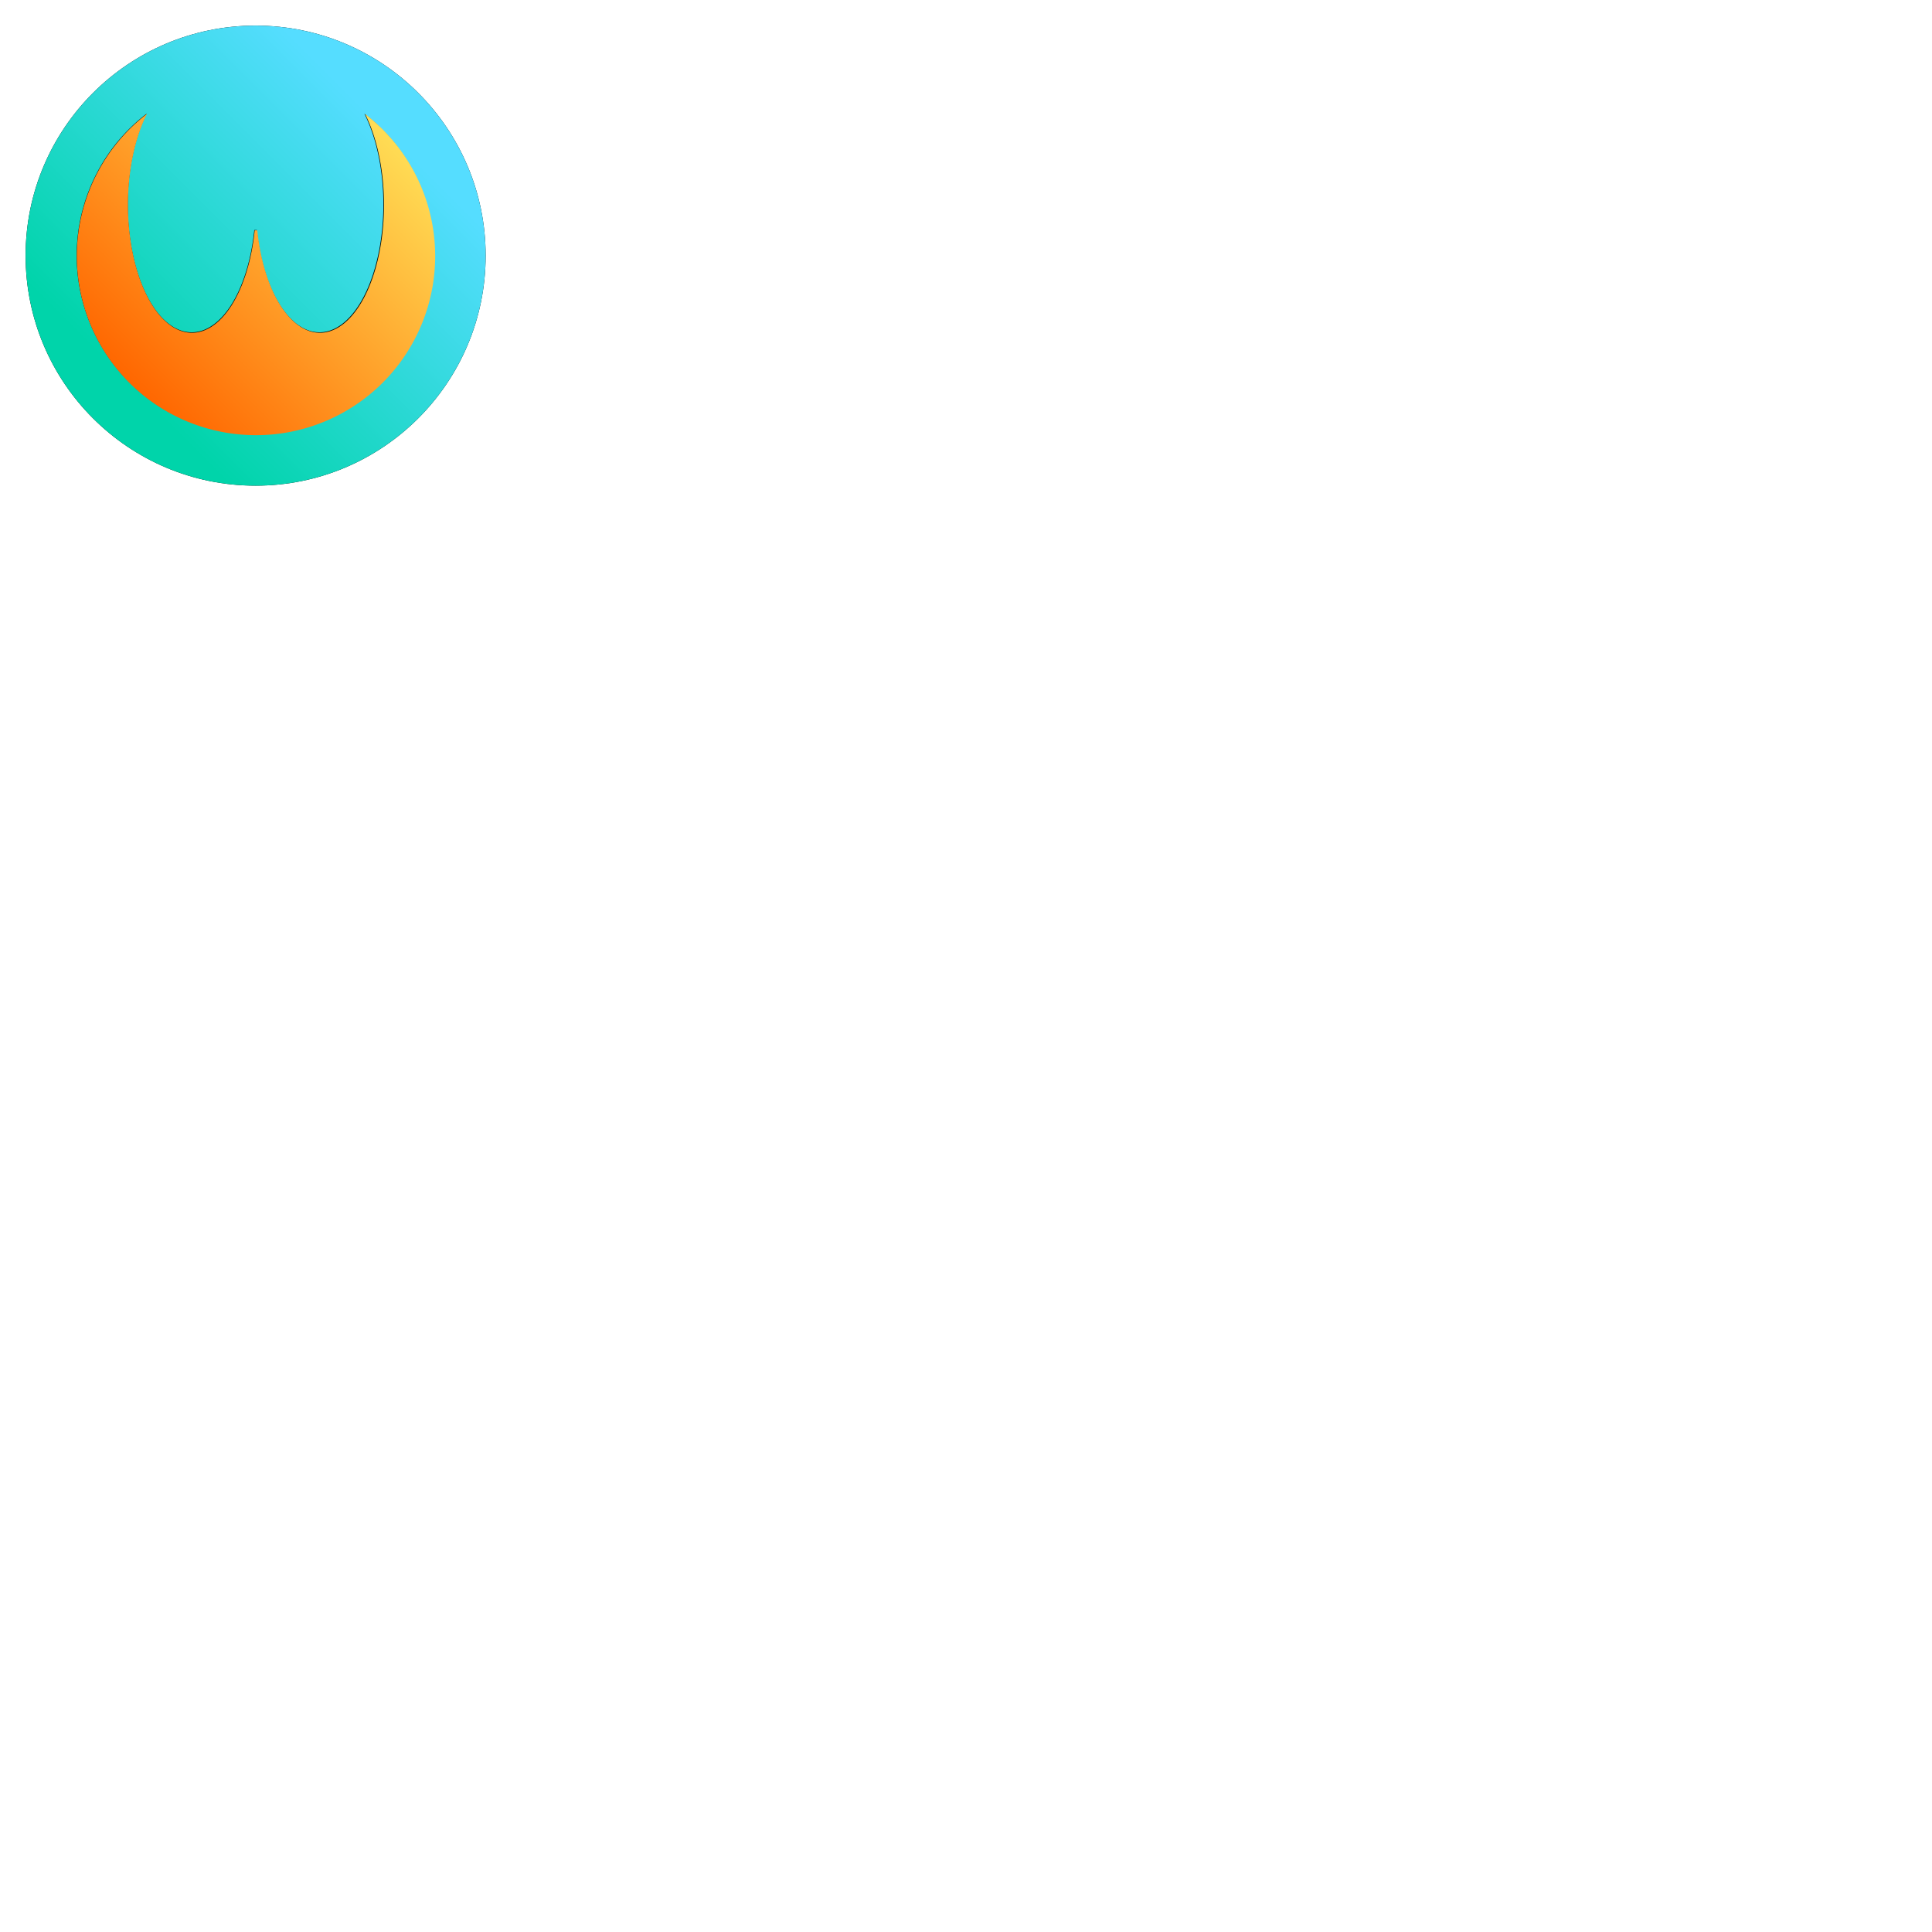 <?xml version="1.0" encoding="UTF-8" standalone="no"?>

<svg
   width="16"
   height="16"
   version="1.1"
   id="icon"
   inkscape:version="1.1.1 (3bf5ae0d25, 2021-09-20)"
   sodipodi:docname="icon.svg"
   inkscape:export-filename="icon.png"
   inkscape:export-xdpi="24576"
   inkscape:export-ydpi="24576"
   xmlns:inkscape="http://www.inkscape.org/namespaces/inkscape"
   xmlns:sodipodi="http://sodipodi.sourceforge.net/DTD/sodipodi-0.dtd"
   xmlns:xlink="http://www.w3.org/1999/xlink"
   xmlns="http://www.w3.org/2000/svg"
   xmlns:svg="http://www.w3.org/2000/svg">
  <sodipodi:namedview
     id="namedview7"
     pagecolor="#ffffff"
     bordercolor="#999999"
     borderopacity="1"
     inkscape:pageshadow="0"
     inkscape:pageopacity="0"
     inkscape:pagecheckerboard="0"
     inkscape:document-units="px"
     showgrid="true"
     units="px"
     inkscape:zoom="35.399533"
     inkscape:cx="7.9944557"
     inkscape:cy="8.0085802"
     inkscape:window-width="1920"
     inkscape:window-height="1009"
     inkscape:window-x="-8"
     inkscape:window-y="-8"
     inkscape:window-maximized="1"
     inkscape:current-layer="layer1">
    <sodipodi:guide
       position="0,4.233"
       orientation="0,16"
       id="guide824" />
    <sodipodi:guide
       position="4.233,4.233"
       orientation="16,0"
       id="guide826" />
    <sodipodi:guide
       position="4.233,0"
       orientation="0,-16"
       id="guide828" />
    <sodipodi:guide
       position="0,0"
       orientation="-16,0"
       id="guide830" />
    <inkscape:grid
       type="xygrid"
       id="grid832"
       spacingx="0.212"
       spacingy="0.212" />
  </sodipodi:namedview>
  <defs
     id="defs2">
    <linearGradient
       inkscape:collect="always"
       id="linearGradient1250">
      <stop
         style="stop-color:#ffdd55;stop-opacity:1"
         offset="0"
         id="stop1246" />
      <stop
         style="stop-color:#ff6600;stop-opacity:1"
         offset="1"
         id="stop1248" />
    </linearGradient>
    <linearGradient
       inkscape:collect="always"
       id="linearGradient992">
      <stop
         style="stop-color:#55ddff;stop-opacity:1"
         offset="0"
         id="stop988" />
      <stop
         style="stop-color:#00d4aa;stop-opacity:1"
         offset="1"
         id="stop990" />
    </linearGradient>
    <filter
       inkscape:label="Blur"
       style="color-interpolation-filters:sRGB;"
       id="filter884"
       x="-0.063"
       y="-0.063"
       width="1.126"
       height="1.126">
      <feColorMatrix
         values="1 0 0 0 0 0 1 0 0 0 0 0 1 0 0 0 0 0 5 -1 "
         result="colormatrix"
         id="feColorMatrix880" />
      <feComposite
         in2="colormatrix"
         operator="arithmetic"
         k2="0.5"
         result="fbSourceGraphic"
         id="feComposite882" />
      <feColorMatrix
         result="fbSourceGraphicAlpha"
         in="fbSourceGraphic"
         values="0 0 0 -1 0 0 0 0 -1 0 0 0 0 -1 0 0 0 0 1 0"
         id="feColorMatrix908" />
      <feGaussianBlur
         id="feGaussianBlur910"
         stdDeviation="0.1 0.1"
         result="blur"
         in="fbSourceGraphic" />
    </filter>
    <linearGradient
       inkscape:collect="always"
       xlink:href="#linearGradient992"
       id="linearGradient994"
       x1="3.175"
       y1="1.058"
       x2="1.058"
       y2="3.175"
       gradientUnits="userSpaceOnUse" />
    <linearGradient
       inkscape:collect="always"
       xlink:href="#linearGradient1250"
       id="linearGradient1252"
       x1="3.175"
       y1="1.058"
       x2="1.058"
       y2="3.175"
       gradientUnits="userSpaceOnUse"
       gradientTransform="scale(3.78)" />
    <filter
       inkscape:label="Blur"
       style="color-interpolation-filters:sRGB;"
       id="filter1795"
       x="-0.081"
       y="-0.09"
       width="1.162"
       height="1.181">
      <feColorMatrix
         values="1 0 0 0 0 0 1 0 0 0 0 0 1 0 0 0 0 0 5 -1 "
         result="colormatrix"
         id="feColorMatrix1791" />
      <feComposite
         in2="colormatrix"
         operator="arithmetic"
         k2="0.5"
         result="fbSourceGraphic"
         id="feComposite1793" />
      <feColorMatrix
         result="fbSourceGraphicAlpha"
         in="fbSourceGraphic"
         values="0 0 0 -1 0 0 0 0 -1 0 0 0 0 -1 0 0 0 0 1 0"
         id="feColorMatrix1815" />
      <feGaussianBlur
         id="feGaussianBlur1817"
         stdDeviation="0.1 0.1"
         result="blur"
         in="fbSourceGraphic" />
    </filter>
  </defs>
  <g
     inkscape:label="Layer 1"
     inkscape:groupmode="layer"
     id="layer1">
    <circle
       style="fill:#000000;stroke-width:0.265;stroke-linecap:round;stroke-linejoin:round;paint-order:stroke fill markers;filter:url(#filter884)"
       id="path856"
       cx="2.117"
       cy="2.117"
       r="1.905" />
    <circle
       style="fill:url(#linearGradient994);stroke-width:0.265;stroke-linecap:round;stroke-linejoin:round;paint-order:stroke fill markers;fill-opacity:1"
       id="path956"
       cx="2.117"
       cy="2.117"
       r="1.905" />
    <path
       id="path1192-1"
       style="fill:#000000;fill-opacity:1;stroke-width:0.265;stroke-linecap:round;stroke-linejoin:round;paint-order:stroke fill markers;filter:url(#filter1795)"
       d="M 1.215,0.941 A 1.482,1.482 0 0 0 0.635,2.117 1.482,1.482 0 0 0 2.117,3.598 1.482,1.482 0 0 0 3.598,2.117 1.482,1.482 0 0 0 3.018,0.942 0.529,1.058 0 0 1 3.175,1.694 0.529,1.058 0 0 1 2.646,2.752 0.529,1.058 0 0 1 2.127,1.905 H 2.106 A 0.529,1.058 0 0 1 1.587,2.752 0.529,1.058 0 0 1 1.058,1.694 0.529,1.058 0 0 1 1.215,0.941 Z" />
    <path
       id="path1192"
       style="fill:url(#linearGradient1252);fill-opacity:1;stroke-width:1;stroke-linecap:round;stroke-linejoin:round;paint-order:stroke fill markers"
       d="M 4.594 3.557 A 5.6 5.6 0 0 0 2.4 8 A 5.6 5.6 0 0 0 8 13.6 A 5.6 5.6 0 0 0 13.6 8 A 5.6 5.6 0 0 0 11.408 3.561 A 2 4 0 0 1 12 6.4 A 2 4 0 0 1 10 10.4 A 2 4 0 0 1 8.041 7.199 L 7.959 7.199 A 2 4 0 0 1 6 10.4 A 2 4 0 0 1 4 6.4 A 2 4 0 0 1 4.594 3.557 z "
       transform="scale(0.265)" />
  </g>
</svg>
